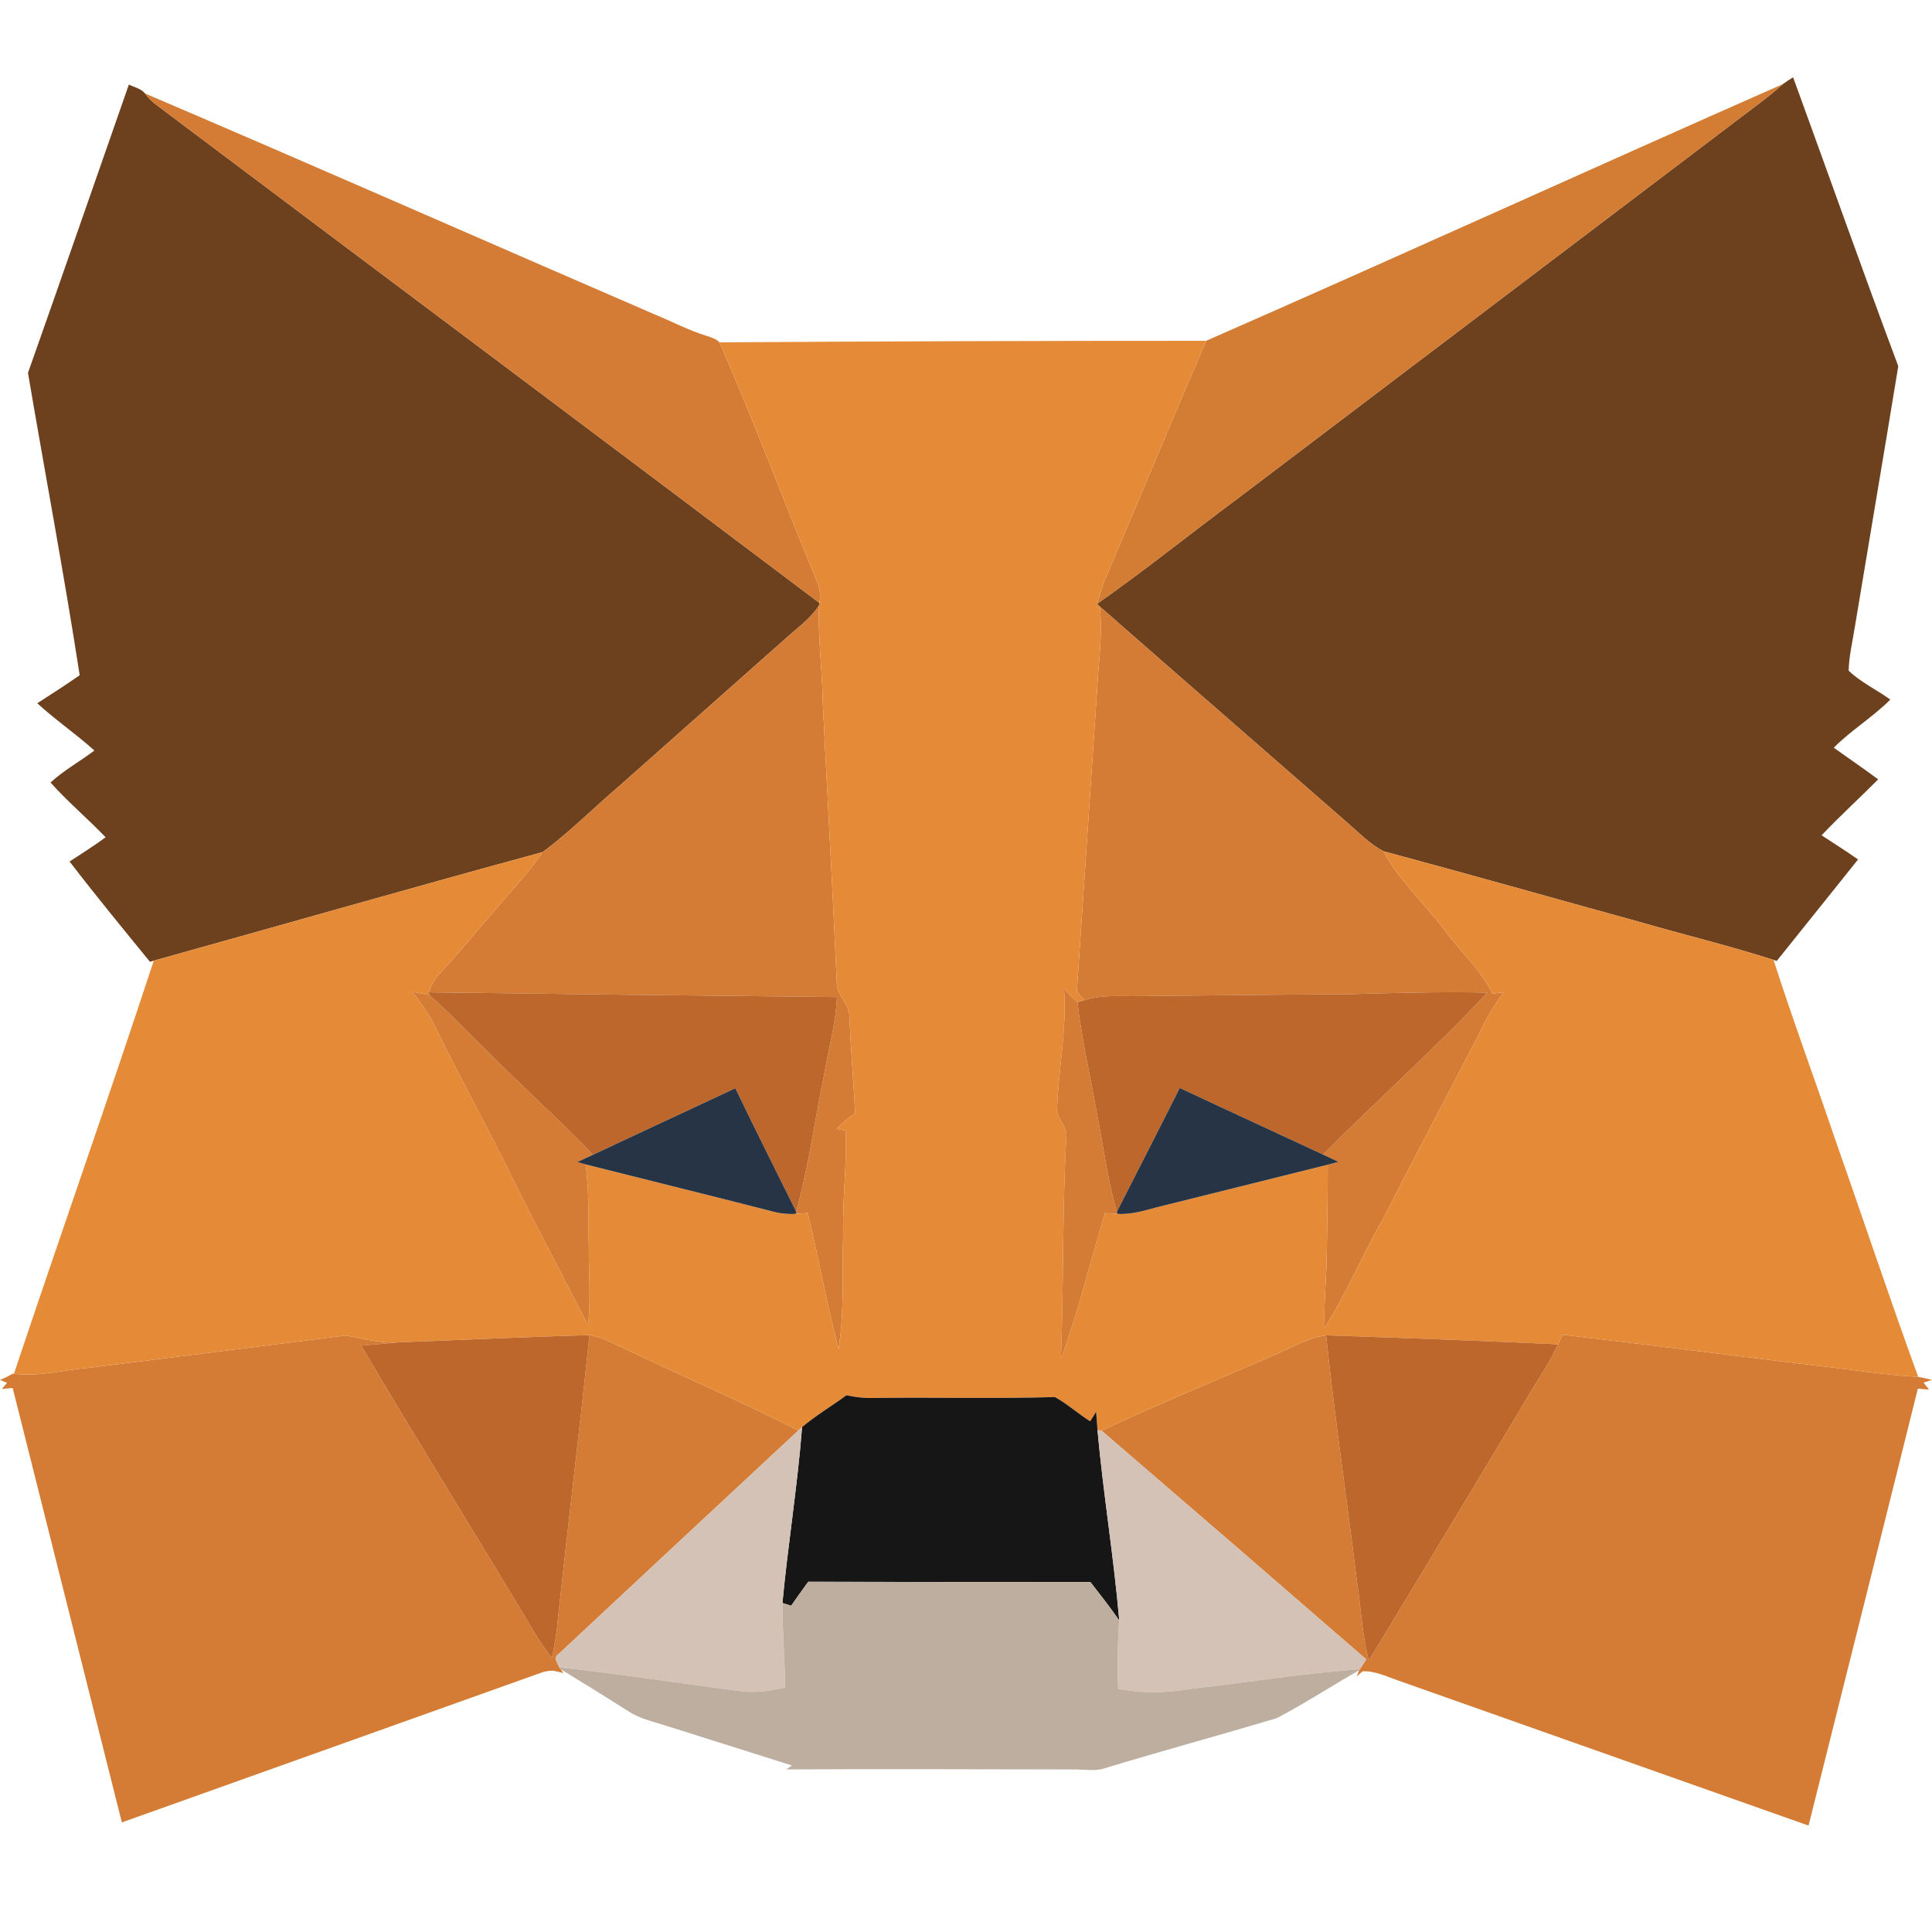 <svg width="100" height="100" viewBox="0 0 100 100" fill="none" xmlns="http://www.w3.org/2000/svg">
<path d="M92.28 4.354C92.448 4.228 92.63 4.116 92.811 4C94.627 8.984 96.397 13.987 98.254 18.953C97.519 23.453 96.75 27.955 96.005 32.457C95.889 33.207 95.702 33.951 95.686 34.713C96.317 35.323 97.136 35.697 97.842 36.212C96.934 37.12 95.821 37.79 94.915 38.7C95.679 39.25 96.459 39.776 97.213 40.34C96.247 41.315 95.23 42.239 94.285 43.235C94.918 43.645 95.554 44.055 96.173 44.486C94.776 46.243 93.361 47.985 91.962 49.74L91.799 49.684C89.499 48.948 87.145 48.38 84.824 47.708C80.419 46.497 76.024 45.245 71.61 44.06C70.903 43.692 70.349 43.11 69.753 42.596C65.478 38.861 61.191 35.136 56.923 31.393C56.888 31.358 56.819 31.29 56.786 31.254C59.256 29.524 61.607 27.624 64.029 25.829C72.57 19.357 81.111 12.886 89.652 6.416C90.534 5.736 91.451 5.101 92.28 4.354Z" fill="#6D401E"/>
<path d="M6.67 4.377C6.951 4.519 7.3 4.582 7.506 4.838L7.638 5.006C7.74 5.122 7.85 5.234 7.971 5.336C19.445 13.964 30.948 22.559 42.409 31.205L42.394 31.337C41.985 31.98 41.361 32.429 40.8 32.927C37.888 35.511 34.977 38.091 32.063 40.675C30.729 41.808 29.497 43.063 28.085 44.104C21.364 45.933 14.669 47.857 7.959 49.724L7.761 49.782C6.36 48.064 4.951 46.352 3.602 44.593C4.227 44.178 4.865 43.783 5.468 43.338C4.54 42.369 3.504 41.501 2.614 40.502C3.308 39.869 4.139 39.411 4.886 38.847C3.936 37.99 2.871 37.267 1.93 36.401C2.666 35.926 3.403 35.45 4.125 34.95C3.317 29.721 2.333 24.514 1.448 19.299C3.205 14.334 4.931 9.35 6.67 4.377Z" fill="#6D401E"/>
<path d="M62.431 17.64C72.404 13.268 82.314 8.747 92.28 4.354C91.451 5.101 90.534 5.735 89.652 6.416C81.111 12.886 72.57 19.357 64.029 25.829C61.607 27.624 59.256 29.524 56.786 31.254C56.937 30.672 57.133 30.104 57.382 29.557C59.075 25.59 60.72 21.6 62.431 17.64Z" fill="#D27C34"/>
<path d="M7.638 5.006L7.506 4.838C16.31 8.595 25.072 12.464 33.858 16.262C34.777 16.636 35.655 17.107 36.605 17.395C36.828 17.472 37.075 17.539 37.24 17.721C39.029 21.8 40.579 25.985 42.287 30.101C42.446 30.448 42.481 30.832 42.409 31.205C30.948 22.559 19.445 13.964 7.971 5.336C7.85 5.234 7.74 5.122 7.638 5.006Z" fill="#D47C35"/>
<path d="M40.8 32.927C41.361 32.429 41.985 31.98 42.394 31.337C42.329 32.992 42.558 34.638 42.583 36.291C42.825 41.197 43.102 46.104 43.319 51.011C43.4 51.59 43.957 51.989 43.962 52.59C44.034 54.275 44.18 55.956 44.262 57.639C43.901 57.849 43.586 58.127 43.3 58.43C43.458 58.461 43.617 58.493 43.779 58.526C43.835 60.291 43.603 62.052 43.645 63.817C43.579 65.817 43.714 67.833 43.407 69.817C42.786 67.493 42.378 65.119 41.805 62.784C41.599 62.8 41.394 62.816 41.191 62.83L41.212 62.716C41.854 60.351 42.185 57.914 42.676 55.514C42.898 54.212 43.268 52.932 43.317 51.607C36.276 51.535 29.234 51.456 22.193 51.362C22.318 50.985 22.523 50.638 22.8 50.35C23.731 49.349 24.59 48.283 25.493 47.258C26.367 46.215 27.314 45.23 28.085 44.104C29.497 43.063 30.729 41.807 32.063 40.675C34.977 38.091 37.888 35.511 40.8 32.927Z" fill="#D47C35"/>
<path d="M56.923 31.393C61.191 35.136 65.478 38.861 69.753 42.596C70.349 43.11 70.903 43.692 71.61 44.06C72.418 45.578 73.717 46.753 74.748 48.113C75.566 49.233 76.637 50.175 77.251 51.435C77.445 51.413 77.638 51.383 77.836 51.355C77.311 52.042 76.888 52.797 76.525 53.581C74.862 56.775 73.184 59.962 71.54 63.168C70.493 64.991 69.697 66.951 68.565 68.725C68.512 67.554 68.636 66.387 68.668 65.218C68.693 63.573 68.729 61.929 68.724 60.285C68.863 60.248 69.141 60.176 69.28 60.139C69.012 60.011 68.745 59.883 68.481 59.759C71.284 56.933 74.267 54.284 76.988 51.377C74.635 51.325 72.279 51.393 69.927 51.456C66.245 51.477 62.566 51.528 58.884 51.558C57.968 51.575 57.023 51.476 56.136 51.77C55.997 51.625 55.864 51.477 55.736 51.327C56.09 46.08 56.444 40.831 56.795 35.584C56.861 34.189 57.084 32.79 56.923 31.393Z" fill="#D47C35"/>
<path d="M4.544 70.803C8.991 70.245 13.441 69.695 17.886 69.127C18.822 69.272 19.748 69.569 20.714 69.474C20.041 69.521 19.369 69.597 18.696 69.651C21.629 74.631 24.698 79.533 27.663 84.496C27.931 84.955 28.236 85.393 28.56 85.817C28.729 85.097 28.834 84.366 28.893 83.631C29.412 78.788 30.008 73.951 30.51 69.104C30.994 69.174 31.442 69.379 31.879 69.59C35.015 71.097 38.218 72.472 41.322 74.042C37.189 77.888 33.057 81.736 28.936 85.591C28.616 85.768 28.837 86.072 28.955 86.303L29.025 86.399L29.163 86.596C28.983 86.55 28.808 86.513 28.629 86.473C28.457 86.477 28.287 86.499 28.12 86.54C20.851 89.139 13.579 91.734 6.307 94.328C4.421 86.832 2.538 79.337 0.656 71.841C0.514 71.855 0.233 71.879 0.093 71.891C0.161 71.812 0.298 71.655 0.366 71.576C0.273 71.537 0.091 71.462 0 71.423C0.23 71.33 0.451 71.222 0.666 71.099L0.722 71.103C2.007 71.271 3.271 70.913 4.544 70.803Z" fill="#D47C35"/>
<path d="M66.294 69.986C67.053 69.649 67.8 69.222 68.64 69.118C69.08 73.378 69.72 77.617 70.237 81.87C70.449 83.228 70.495 84.615 70.851 85.949C73.566 81.477 76.266 76.994 78.953 72.503C79.514 71.528 80.171 70.606 80.647 69.583C80.722 69.416 80.799 69.249 80.878 69.083C85.341 69.612 89.801 70.177 94.264 70.715C95.938 70.903 97.604 71.173 99.287 71.269C99.527 71.304 99.758 71.365 100 71.423C99.891 71.457 99.674 71.527 99.565 71.562C99.635 71.653 99.776 71.837 99.846 71.928C99.702 71.916 99.411 71.89 99.267 71.877C97.395 79.419 95.496 86.953 93.61 94.492C86.521 91.988 79.435 89.48 72.348 86.975C71.753 86.773 71.17 86.473 70.526 86.508C70.449 86.573 70.297 86.706 70.219 86.771L70.353 86.45L70.384 86.401C70.495 86.229 70.605 86.058 70.717 85.889C66.159 81.931 61.591 77.983 57.014 74.048C60.073 72.619 63.204 71.348 66.294 69.986Z" fill="#D47C35"/>
<path d="M37.24 17.721C45.637 17.665 54.034 17.639 62.431 17.64C60.72 21.6 59.075 25.59 57.382 29.557C57.133 30.104 56.937 30.672 56.786 31.254C56.819 31.289 56.888 31.358 56.923 31.393C57.084 32.79 56.861 34.189 56.795 35.584C56.444 40.831 56.09 46.08 55.736 51.327C55.864 51.477 55.997 51.624 56.136 51.77C56.046 51.795 55.866 51.845 55.775 51.87C55.526 51.656 55.299 51.419 55.073 51.184C55.236 53.3 54.763 55.402 54.71 57.513C54.789 58.002 55.278 58.361 55.191 58.9C54.982 62.707 55.061 66.525 54.912 70.336C55.815 67.865 56.43 65.3 57.194 62.784C57.405 62.8 57.615 62.814 57.829 62.83C58.523 62.877 59.196 62.672 59.861 62.493C62.815 61.754 65.77 61.024 68.724 60.285C68.729 61.929 68.693 63.573 68.668 65.218C68.636 66.387 68.512 67.554 68.565 68.725C69.697 66.951 70.493 64.991 71.54 63.168C73.184 59.962 74.862 56.775 76.525 53.581C76.888 52.797 77.311 52.042 77.836 51.355C77.638 51.383 77.445 51.412 77.251 51.435C76.637 50.175 75.566 49.233 74.748 48.113C73.717 46.753 72.418 45.578 71.61 44.06C76.024 45.245 80.419 46.497 84.824 47.708C87.145 48.38 89.499 48.948 91.799 49.684C92.783 52.754 93.901 55.777 94.939 58.83C96.396 62.974 97.784 67.142 99.287 71.269C97.604 71.173 95.938 70.903 94.264 70.715C89.801 70.177 85.341 69.612 80.878 69.083C80.799 69.249 80.722 69.416 80.647 69.583C76.646 69.398 72.642 69.249 68.64 69.118C67.8 69.222 67.053 69.649 66.294 69.986C63.204 71.348 60.073 72.619 57.014 74.048C56.963 74.042 56.858 74.032 56.807 74.026C56.786 73.704 56.76 73.383 56.735 73.064C56.637 73.234 56.534 73.401 56.425 73.566C55.801 73.173 55.249 72.668 54.605 72.312C51.474 72.403 48.338 72.317 45.206 72.359C44.736 72.373 44.268 72.317 43.81 72.217C43.053 72.778 42.236 73.259 41.515 73.865C41.468 73.909 41.372 73.999 41.322 74.042C38.218 72.472 35.015 71.097 31.879 69.59C31.442 69.379 30.994 69.174 30.51 69.104C27.244 69.197 23.98 69.353 20.714 69.474C19.748 69.569 18.822 69.272 17.886 69.127C13.441 69.695 8.991 70.245 4.544 70.803C3.271 70.913 2.007 71.271 0.722 71.103C3.106 63.968 5.61 56.871 7.959 49.724C14.669 47.857 21.364 45.932 28.085 44.104C27.314 45.229 26.367 46.215 25.493 47.258C24.59 48.283 23.731 49.349 22.8 50.35C22.523 50.638 22.318 50.985 22.193 51.362L22.214 51.5C21.927 51.437 21.636 51.39 21.348 51.34C21.766 51.884 22.181 52.434 22.484 53.055C23.773 55.718 25.216 58.302 26.516 60.958C27.786 63.519 29.134 66.04 30.434 68.583C30.592 67.234 30.466 65.875 30.475 64.52C30.436 63.103 30.51 61.676 30.308 60.269C33.583 61.094 36.864 61.903 40.136 62.744C40.479 62.823 40.837 62.851 41.191 62.83C41.394 62.816 41.599 62.8 41.805 62.784C42.378 65.119 42.786 67.493 43.407 69.817C43.714 67.833 43.579 65.817 43.645 63.817C43.603 62.052 43.835 60.291 43.779 58.526C43.617 58.493 43.458 58.461 43.3 58.43C43.586 58.127 43.901 57.849 44.262 57.639C44.18 55.956 44.034 54.275 43.963 52.59C43.957 51.989 43.4 51.59 43.319 51.011C43.102 46.104 42.825 41.197 42.583 36.291C42.558 34.638 42.329 32.992 42.394 31.337L42.409 31.205C42.481 30.832 42.446 30.448 42.287 30.101C40.579 25.985 39.029 21.8 37.24 17.721Z" fill="#E58B38"/>
<path d="M55.073 51.185C55.3 51.419 55.526 51.656 55.775 51.87C55.971 53.769 56.437 55.625 56.749 57.508C57.112 59.243 57.305 61.017 57.81 62.721L57.829 62.83C57.615 62.814 57.405 62.8 57.194 62.784C56.43 65.3 55.815 67.865 54.912 70.337C55.061 66.525 54.982 62.707 55.191 58.9C55.278 58.361 54.789 58.002 54.711 57.513C54.763 55.402 55.236 53.3 55.073 51.185Z" fill="#D47B36"/>
<path d="M21.349 51.341C21.636 51.39 21.927 51.437 22.215 51.5C23.263 52.401 24.195 53.423 25.193 54.38C26.991 56.211 28.916 57.913 30.692 59.767C30.422 59.892 30.154 60.018 29.886 60.146C29.993 60.176 30.203 60.237 30.308 60.269C30.51 61.676 30.436 63.103 30.475 64.52C30.466 65.875 30.592 67.234 30.434 68.583C29.134 66.04 27.786 63.519 26.516 60.958C25.216 58.302 23.773 55.718 22.484 53.055C22.181 52.434 21.766 51.884 21.349 51.341Z" fill="#D47B36"/>
<path d="M22.193 51.362C29.234 51.456 36.276 51.535 43.318 51.607C43.268 52.932 42.898 54.212 42.676 55.514C42.185 57.914 41.854 60.351 41.212 62.716C40.158 60.588 39.091 58.467 38.06 56.328C35.606 57.476 33.146 58.617 30.692 59.767C28.916 57.913 26.991 56.211 25.193 54.38C24.195 53.423 23.263 52.401 22.215 51.5L22.193 51.362Z" fill="#BD672C"/>
<path d="M69.927 51.456C72.279 51.393 74.635 51.325 76.988 51.377C74.267 54.284 71.284 56.933 68.481 59.759C66.009 58.607 63.53 57.471 61.062 56.314C59.992 58.458 58.891 60.584 57.81 62.721C57.305 61.017 57.112 59.243 56.749 57.508C56.437 55.625 55.971 53.769 55.775 51.87C55.866 51.845 56.046 51.795 56.136 51.77C57.023 51.476 57.968 51.575 58.884 51.558C62.566 51.528 66.245 51.477 69.927 51.456Z" fill="#BD672C"/>
<path d="M20.714 69.474C23.98 69.353 27.244 69.197 30.51 69.104C30.009 73.951 29.412 78.788 28.893 83.631C28.834 84.366 28.729 85.097 28.561 85.817C28.236 85.393 27.931 84.955 27.663 84.496C24.698 79.533 21.629 74.631 18.696 69.651C19.369 69.597 20.041 69.521 20.714 69.474Z" fill="#BD672C"/>
<path d="M68.64 69.118C72.642 69.249 76.646 69.398 80.647 69.582C80.171 70.606 79.514 71.528 78.953 72.503C76.266 76.994 73.566 81.477 70.851 85.949C70.495 84.615 70.449 83.228 70.237 81.87C69.72 77.617 69.08 73.378 68.64 69.118Z" fill="#BD672C"/>
<path d="M30.692 59.768C33.146 58.618 35.606 57.476 38.06 56.328C39.091 58.467 40.158 60.588 41.212 62.716L41.191 62.83C40.837 62.851 40.479 62.823 40.136 62.744C36.864 61.903 33.583 61.095 30.308 60.269C30.203 60.237 29.993 60.176 29.886 60.146C30.154 60.018 30.422 59.892 30.692 59.768Z" fill="#273445"/>
<path d="M57.81 62.721C58.891 60.584 59.992 58.458 61.062 56.314C63.53 57.471 66.009 58.607 68.48 59.759C68.745 59.883 69.012 60.011 69.28 60.139C69.141 60.176 68.863 60.248 68.724 60.285C65.77 61.024 62.815 61.754 59.861 62.493C59.196 62.672 58.523 62.877 57.829 62.83L57.81 62.721Z" fill="#273445"/>
<path d="M41.515 73.865C42.236 73.259 43.053 72.778 43.81 72.218C44.268 72.317 44.736 72.374 45.206 72.359C48.338 72.317 51.474 72.403 54.605 72.312C55.249 72.668 55.801 73.173 56.425 73.566C56.534 73.401 56.637 73.234 56.735 73.064C56.76 73.383 56.786 73.704 56.807 74.027C57.103 77.317 57.65 80.583 57.932 83.873C57.459 83.193 56.949 82.541 56.441 81.889C51.572 81.885 46.703 81.885 41.834 81.871C41.535 82.282 41.24 82.697 40.949 83.114C40.837 83.079 40.611 83.007 40.499 82.971C40.783 79.931 41.28 76.91 41.515 73.865Z" fill="#161616"/>
<path d="M41.322 74.043C41.372 73.999 41.468 73.909 41.515 73.865C41.28 76.91 40.783 79.931 40.499 82.971C40.488 84.429 40.633 85.884 40.632 87.343C39.885 87.509 39.115 87.643 38.349 87.534C35.217 87.136 32.096 86.64 28.955 86.303C28.837 86.072 28.616 85.769 28.936 85.591C33.057 81.737 37.189 77.889 41.322 74.043Z" fill="#D3C2B5"/>
<path d="M56.807 74.027C56.858 74.032 56.963 74.043 57.014 74.048C61.591 77.983 66.159 81.931 70.717 85.89C70.605 86.058 70.495 86.23 70.384 86.401C67.467 86.603 64.576 87.087 61.672 87.408C60.415 87.63 59.13 87.658 57.876 87.408C57.824 86.228 57.845 85.048 57.932 83.874C57.65 80.583 57.103 77.317 56.807 74.027Z" fill="#D3C2B5"/>
<path d="M40.949 83.115C41.24 82.697 41.535 82.282 41.834 81.872C46.703 81.886 51.572 81.886 56.441 81.889C56.949 82.541 57.459 83.193 57.932 83.874C57.845 85.048 57.824 86.228 57.876 87.408C59.13 87.658 60.415 87.63 61.672 87.408C64.576 87.087 67.467 86.603 70.384 86.401L70.353 86.451C68.921 87.264 67.537 88.172 66.081 88.934C63.071 89.83 60.038 90.656 57.033 91.568C56.546 91.673 56.044 91.576 55.552 91.587C50.598 91.583 45.642 91.555 40.69 91.585C40.767 91.534 40.919 91.433 40.995 91.382C38.802 90.688 36.607 89.997 34.412 89.304C33.77 89.098 33.092 88.954 32.524 88.573C31.365 87.837 30.198 87.113 29.025 86.4L28.955 86.303C32.096 86.64 35.217 87.136 38.349 87.534C39.115 87.643 39.885 87.509 40.632 87.343C40.634 85.884 40.488 84.429 40.499 82.971C40.611 83.008 40.837 83.079 40.949 83.115Z" fill="#BDAEA0"/>
</svg>
